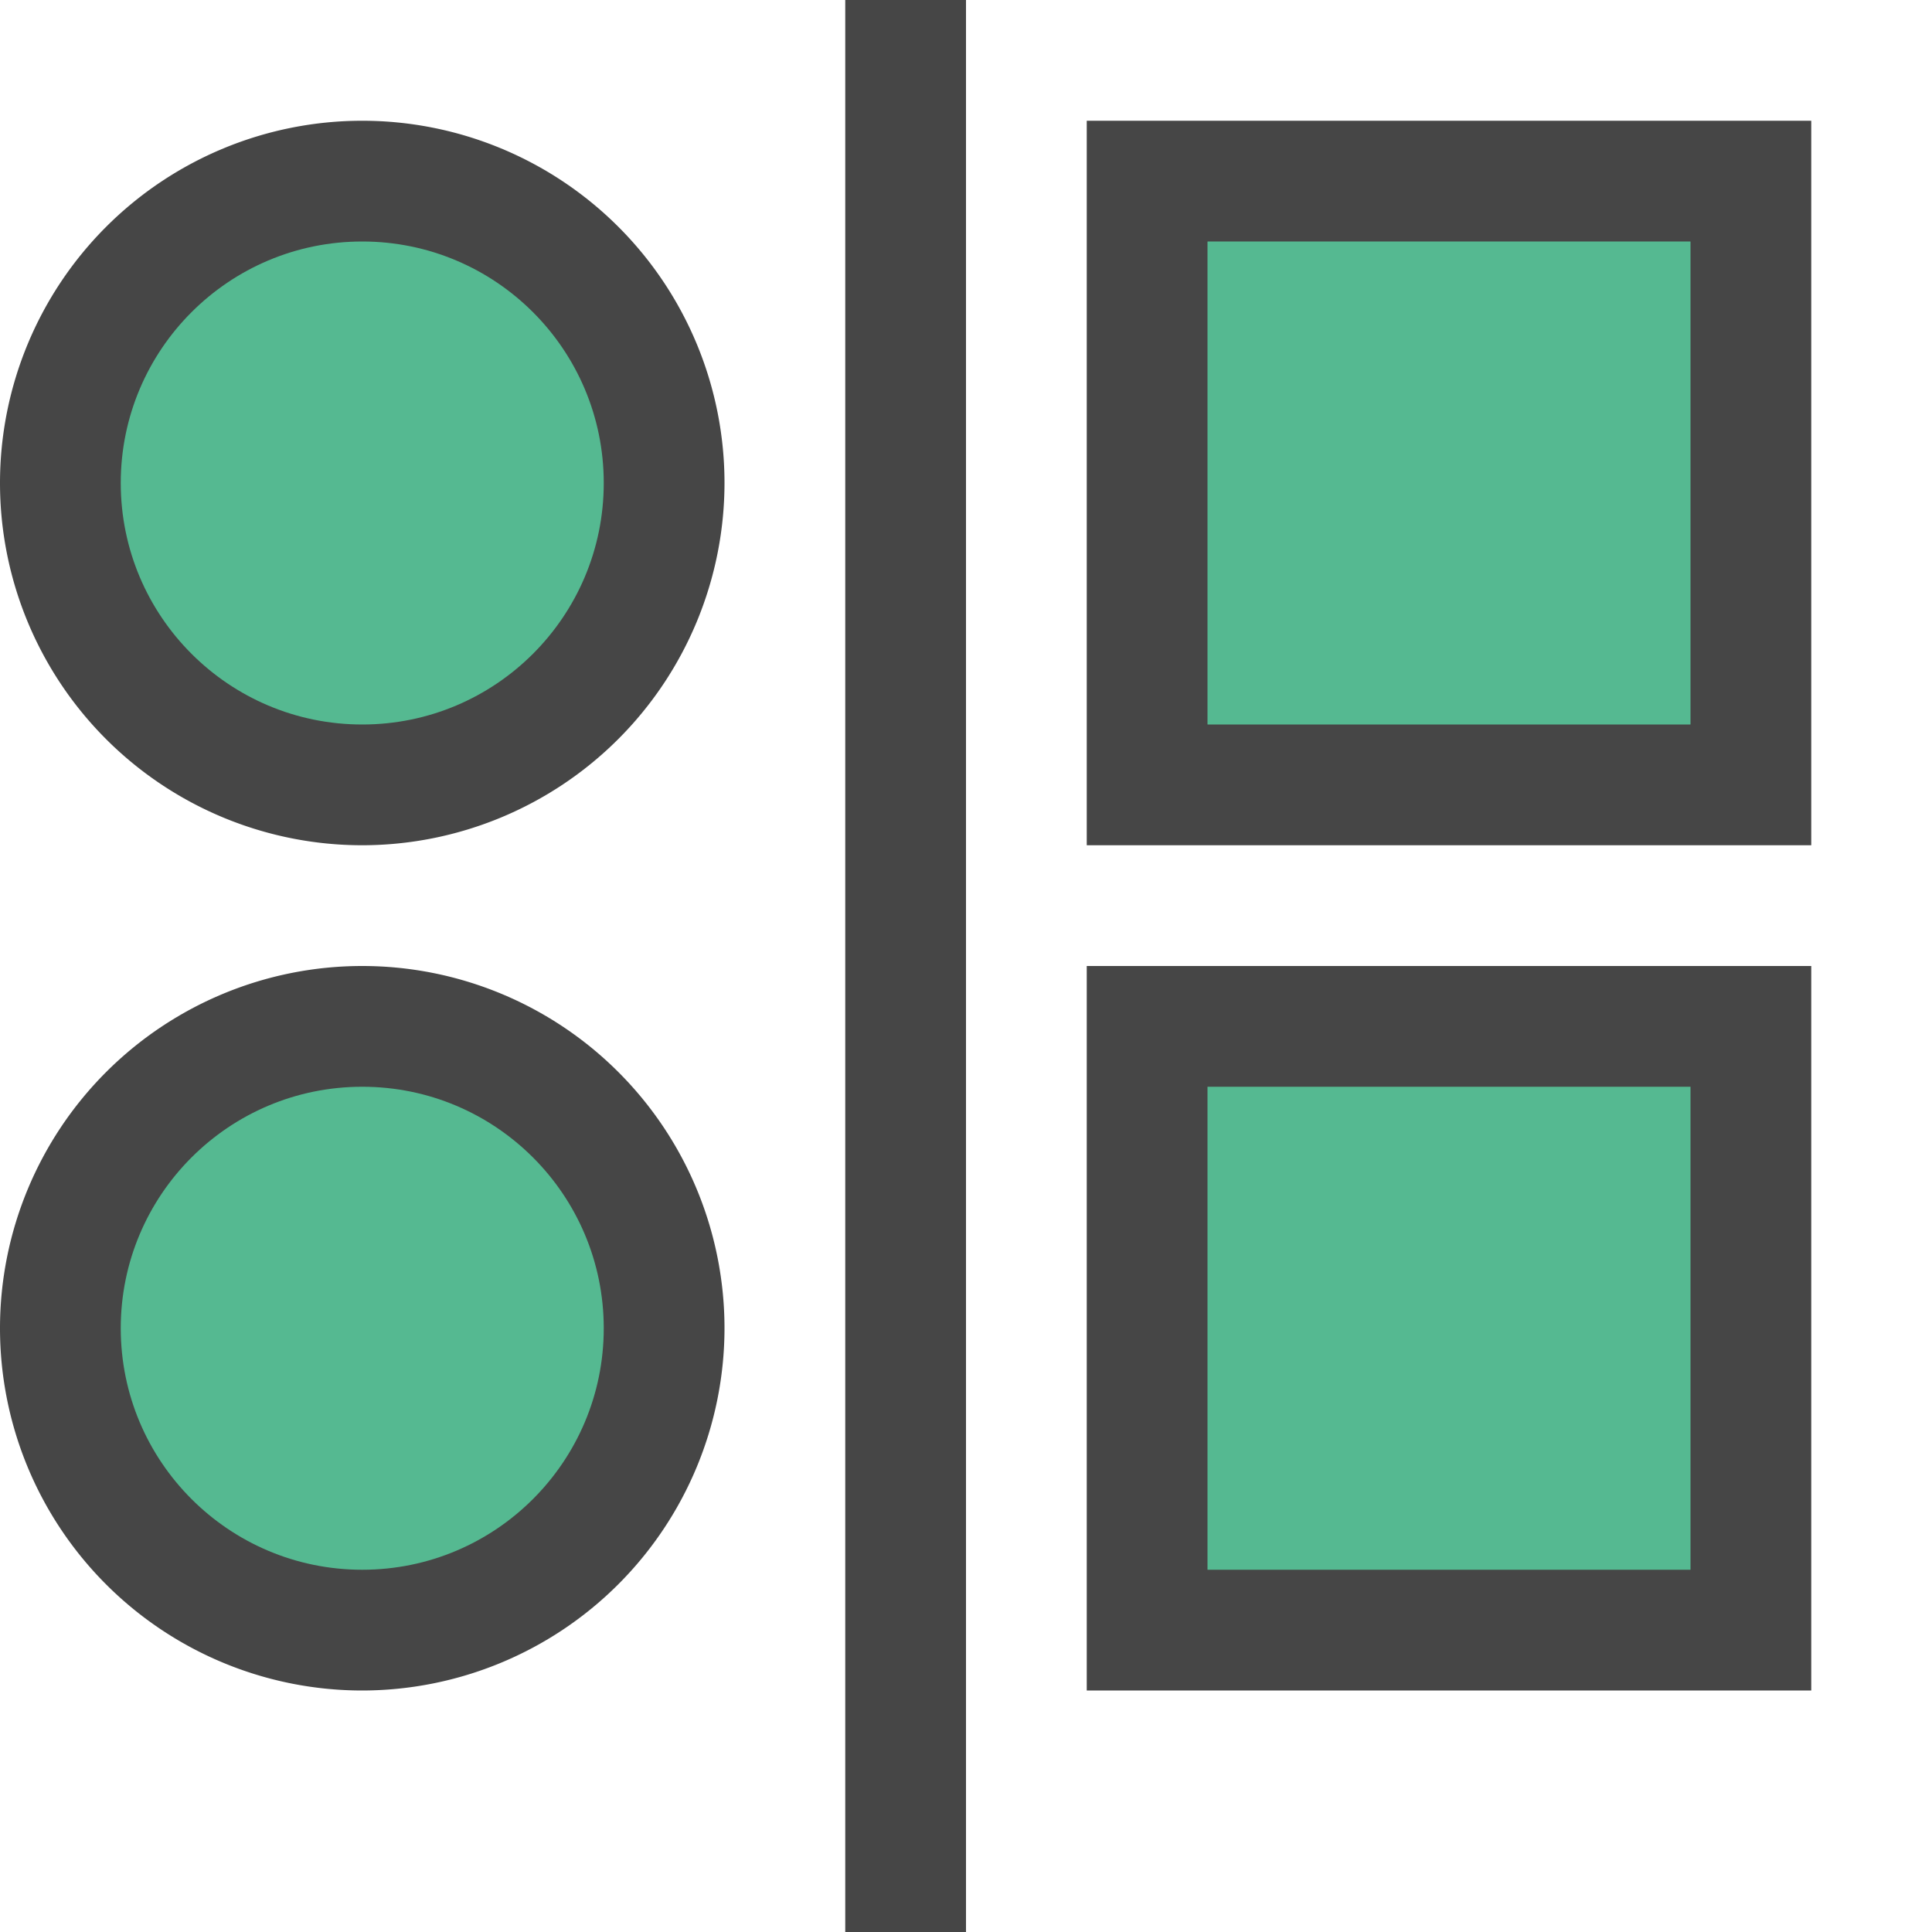 <svg id="Layer_1" data-name="Layer 1" xmlns="http://www.w3.org/2000/svg" viewBox="0 0 16 16">
  <path d="M3,7A3,3,0,1,1,6,4,3.003,3.003,0,0,1,3,7Z" fill="#464646"/>
  <path d="M3,14a3,3,0,1,1,3-3A3.003,3.003,0,0,1,3,14Z" fill="#464646"/>
  <path d="M15,7H9V1h6Z" fill="#464646"/>
  <path d="M15,14H9V8h6Z" fill="#464646"/>
  <rect x="7" width="1" height="16" fill="#464646"/>
  <rect x="10" y="2" width="4" height="4" fill="#55b991"/>
  <rect x="10" y="9" width="4" height="4" fill="#55b991"/>
  <circle cx="3" cy="11" r="2" fill="#55b991"/>
  <circle cx="3" cy="4" r="2" fill="#55b991"/>
</svg>
